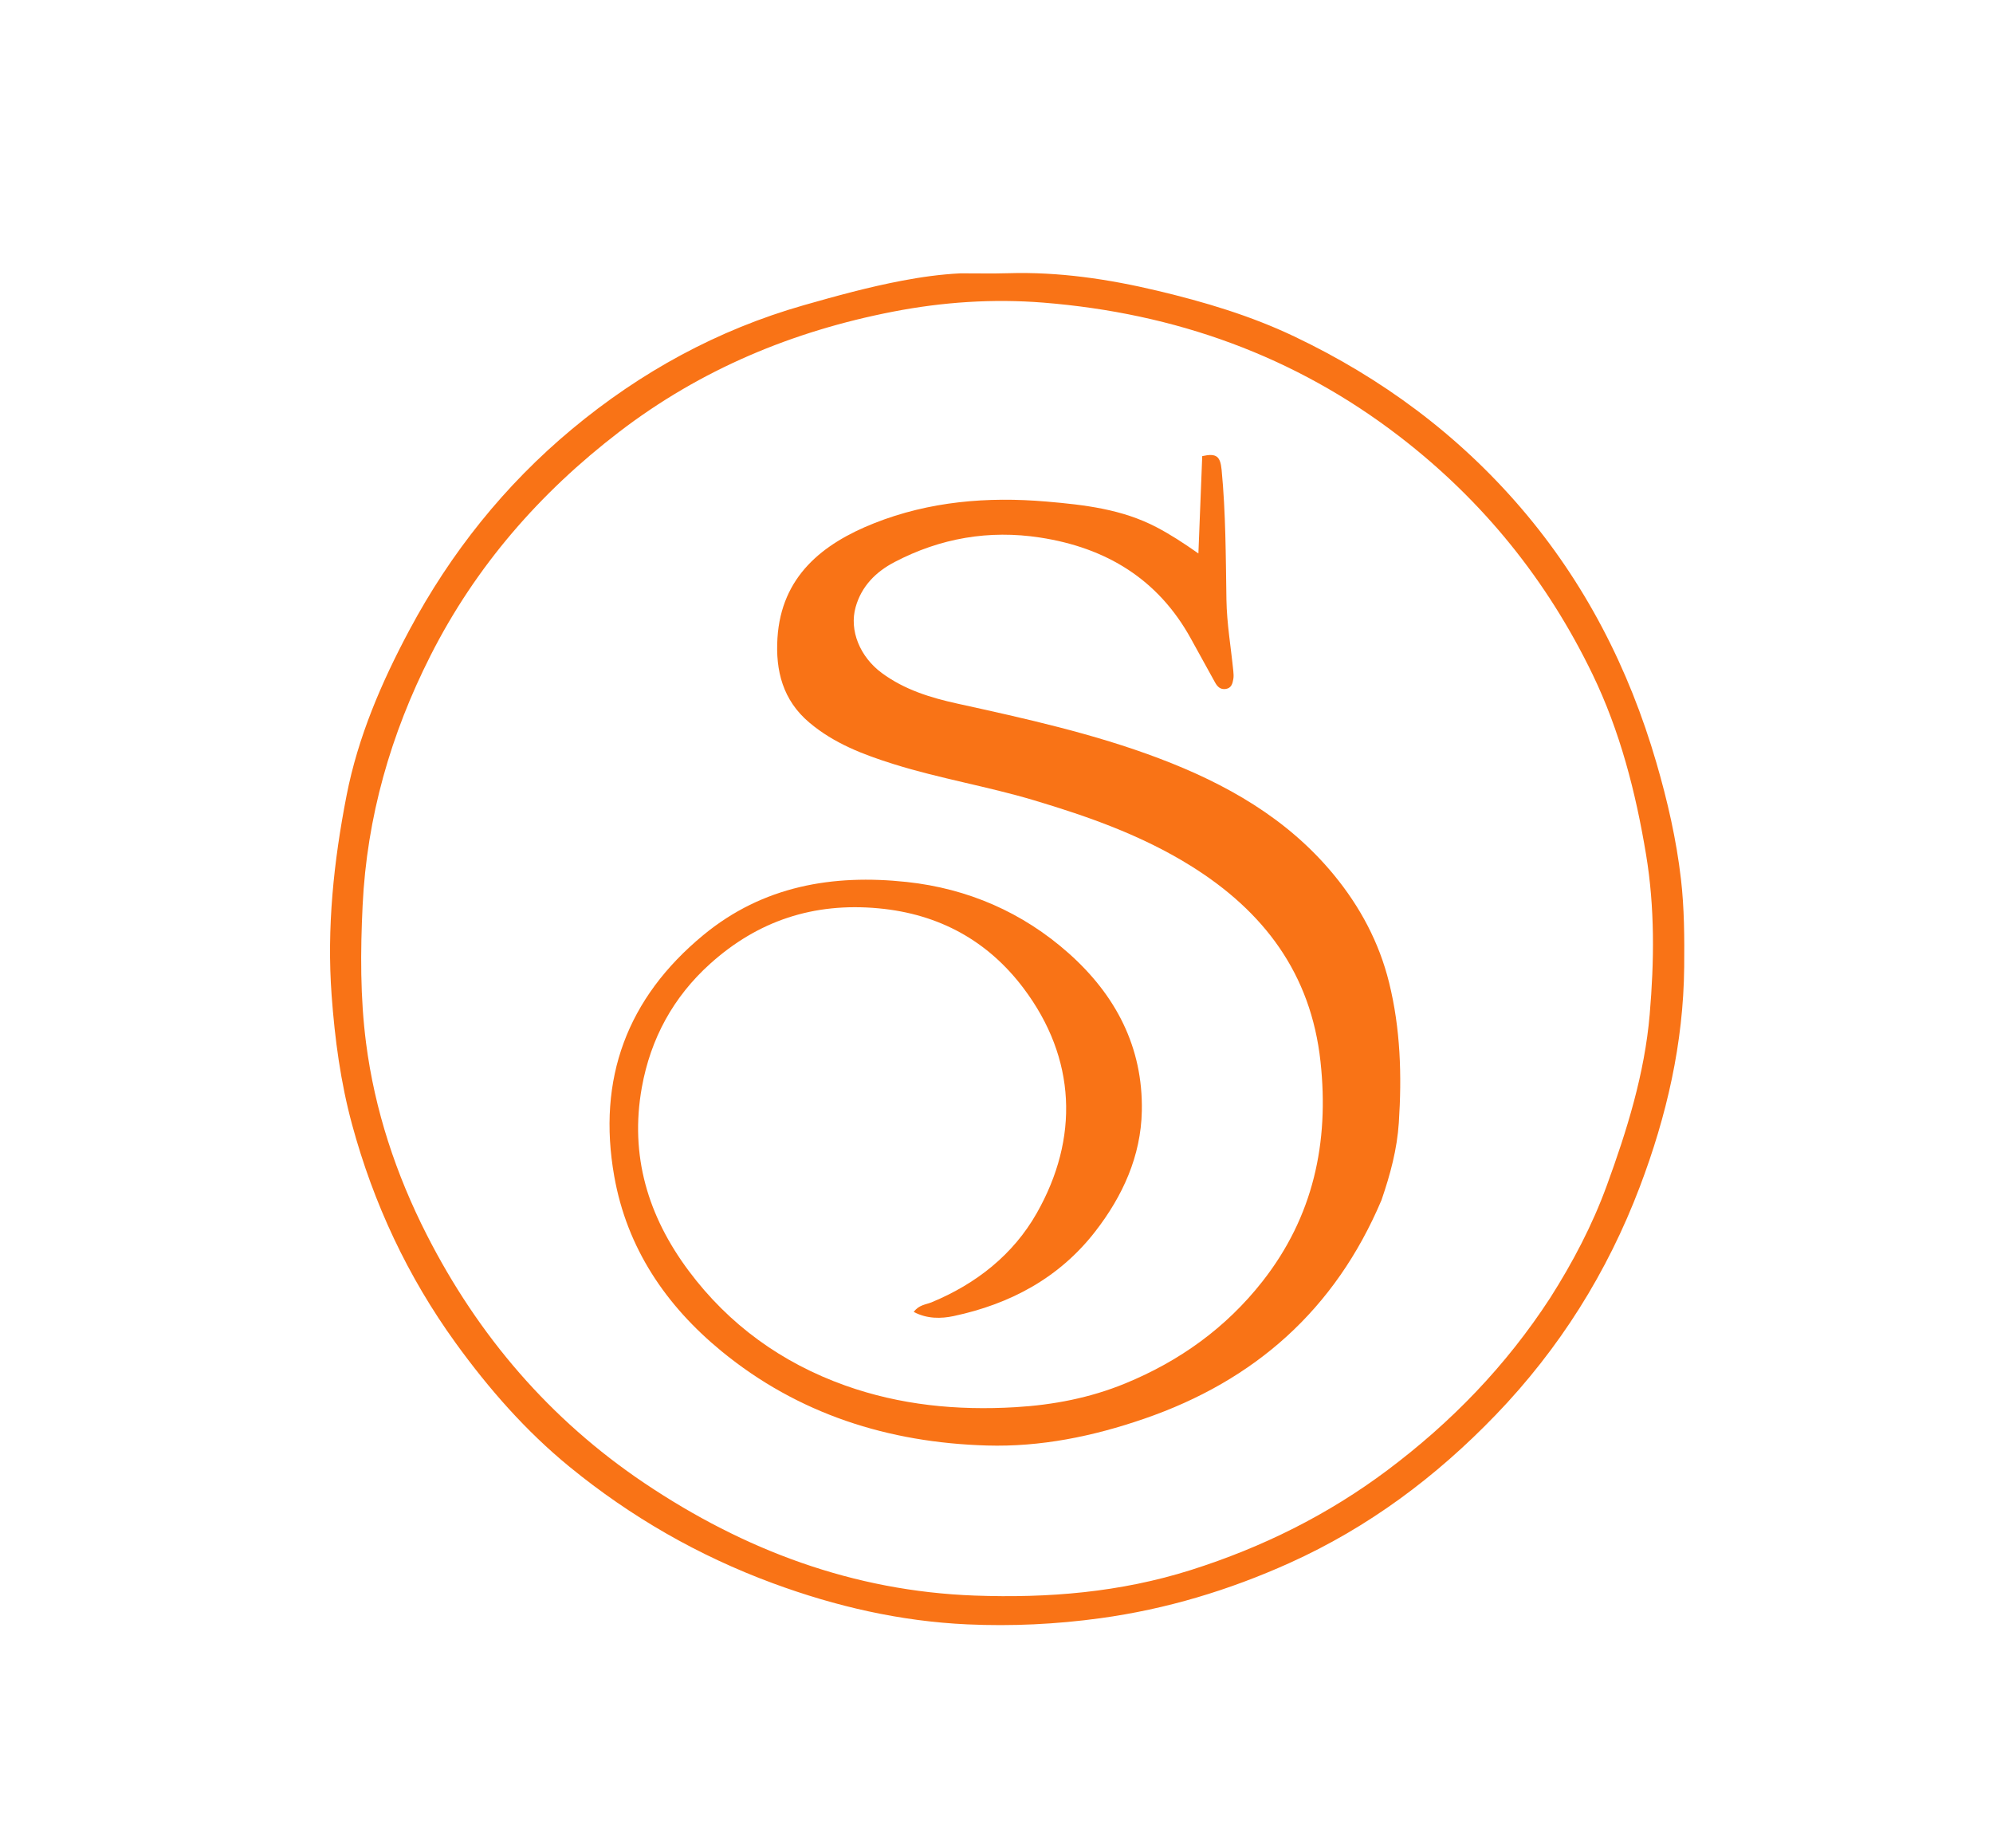 <svg version="1.1" id="Layer_1" xmlns="http://www.w3.org/2000/svg" xmlns:xlink="http://www.w3.org/1999/xlink" x="0px" y="0px"
	 width="100%" viewBox="0 0 880 816" enable-background="new 0 0 880 816" xml:space="preserve">
<path fill="#F97316" opacity="1" stroke="none" 
	d="
M424.085,120.685 
	C431.405,120.676 438.243,120.839 445.07,120.631 
	C467.486,119.947 489.372,123.206 511.135,128.387 
	C531.883,133.327 552.178,139.367 571.481,148.552 
	C610.059,166.907 643.777,191.871 671.567,224.261 
	C699.814,257.184 719.232,295.075 731.362,336.734 
	C736.281,353.63 740.214,370.741 742.225,388.196 
	C743.704,401.035 743.768,413.972 743.645,426.953 
	C743.327,460.629 735.901,492.761 724.061,523.975 
	C709.712,561.802 688.612,595.433 660.471,624.671 
	C634.071,652.101 604.126,674.454 569.348,690.12 
	C542.668,702.138 514.94,710.499 485.861,714.482 
	C466.333,717.157 446.732,718.091 427.136,717.201 
	C397.589,715.857 369.026,709.302 341.256,699.043 
	C308.436,686.919 278.554,669.765 251.502,647.651 
	C232.153,631.835 215.811,613.157 201.226,593 
	C180.028,563.701 164.918,531.376 155.451,496.492 
	C150.393,477.853 147.844,458.825 146.43,439.507 
	C144.246,409.672 147.342,380.345 153.025,351.237 
	C158.069,325.403 168.413,301.336 180.742,278.243 
	C198.975,244.089 222.836,214.199 252.607,189.421 
	C282.873,164.233 316.846,145.624 354.907,134.756 
	C369.288,130.649 383.699,126.695 398.388,123.915 
	C406.705,122.34 415.113,121.134 424.085,120.685 
M684.488,573.043 
	C694.438,557.399 703.039,541.037 709.409,523.625 
	C718.391,499.079 726.169,474.065 728.413,447.938 
	C730.433,424.419 730.71,400.779 726.805,377.27 
	C722.234,349.747 715.338,322.873 703.179,297.727 
	C683.078,256.155 654.837,221.125 618.069,192.813 
	C571.556,156.996 518.73,138.282 460.757,133.624 
	C438.546,131.84 416.265,133.331 394.224,137.619 
	C349.91,146.242 309.387,163.107 273.364,190.72 
	C238.291,217.606 209.971,250.138 190.044,289.539 
	C172.549,324.131 161.989,360.711 160.11,399.807 
	C159.133,420.151 159.04,440.4 161.629,460.491 
	C165.46,490.228 174.843,518.498 188.424,545.171 
	C211.132,589.77 242.837,626.785 284.48,654.788 
	C328.562,684.43 376.825,702.525 430.324,704.484 
	C462.706,705.669 494.686,703.079 525.941,693.165 
	C557.371,683.195 586.332,668.833 612.694,649.056 
	C640.799,627.971 664.903,603.152 684.488,573.043 
z"/>
<path fill="#F97316" opacity="1" stroke="none" 
	d="
M609.988,529.878 
	C589.528,578.199 554.082,609.596 505.096,626.446 
	C482.569,634.195 459.501,638.925 435.736,638.227 
	C392.308,636.951 352.435,624.382 318.527,596.544 
	C294.041,576.442 276.831,551.087 271.218,519.352 
	C263.619,476.388 276.836,440.654 310.596,412.819 
	C336.853,391.17 367.699,385.889 400.359,389.409 
	C427.291,392.311 451.48,402.772 471.843,420.857 
	C492.612,439.302 504.73,462.349 504.167,490.553 
	C503.771,510.46 495.735,528.078 483.633,543.691 
	C467.707,564.238 446.101,575.745 421.11,581.069 
	C415.586,582.246 409.36,582.38 403.45,579.245 
	C405.782,576.074 408.855,576.021 411.329,574.998 
	C431.047,566.84 447.364,553.958 457.763,535.643 
	C476.535,502.581 475.293,467.341 451.93,436.318 
	C436.23,415.472 414.757,403.537 387.901,401.046 
	C359.18,398.382 334.577,406.587 313.518,425.564 
	C297.335,440.147 287.29,458.503 283.405,480.078 
	C277.976,510.233 286.147,537.062 304.09,561.099 
	C321.885,584.937 345.228,601.75 373.192,611.733 
	C397.45,620.394 422.583,622.83 448.313,621.31 
	C465.101,620.318 481.276,617.201 496.74,610.862 
	C520.732,601.027 541.28,586.331 557.391,565.823 
	C579.901,537.171 586.951,504.498 583.065,468.736 
	C578.844,429.878 558.073,402.385 525.715,382.251 
	C504.141,368.826 480.548,360.502 456.403,353.297 
	C436.018,347.214 414.972,343.749 394.667,337.398 
	C381.269,333.207 368.29,328.27 357.319,319.002 
	C345.616,309.117 342.39,296.067 343.281,281.76 
	C344.978,254.503 363.159,240.059 386.004,231.007 
	C410.287,221.385 435.954,219.216 462.011,221.447 
	C478.809,222.886 495.404,224.788 510.66,232.776 
	C516.684,235.931 522.383,239.615 529.145,244.361 
	C529.745,229.157 530.295,215.222 530.841,201.389 
	C537.165,199.973 538.828,201.487 539.405,207.491 
	C541.238,226.553 541.216,245.657 541.524,264.774 
	C541.694,275.32 543.522,285.839 544.573,296.372 
	C544.687,297.506 544.762,298.687 544.572,299.797 
	C544.23,301.788 543.738,303.813 541.234,304.193 
	C538.867,304.552 537.529,303.187 536.492,301.301 
	C532.964,294.882 529.404,288.481 525.878,282.061 
	C511.38,255.667 488.385,241.822 459.256,237.341 
	C436.7,233.871 415.197,237.582 394.982,248.163 
	C386.74,252.478 380.424,258.775 377.809,268.012 
	C374.873,278.383 379.756,290.043 389.331,297.121 
	C399.354,304.53 410.837,308.05 422.771,310.672 
	C452.794,317.268 482.864,323.91 511.665,334.797 
	C541.236,345.976 568.394,361.285 588.926,386.217 
	C600.504,400.277 608.944,416.03 613.338,433.803 
	C618.375,454.176 619.016,474.808 617.646,495.687 
	C616.874,507.457 613.887,518.522 609.988,529.878 
z"/>
</svg>